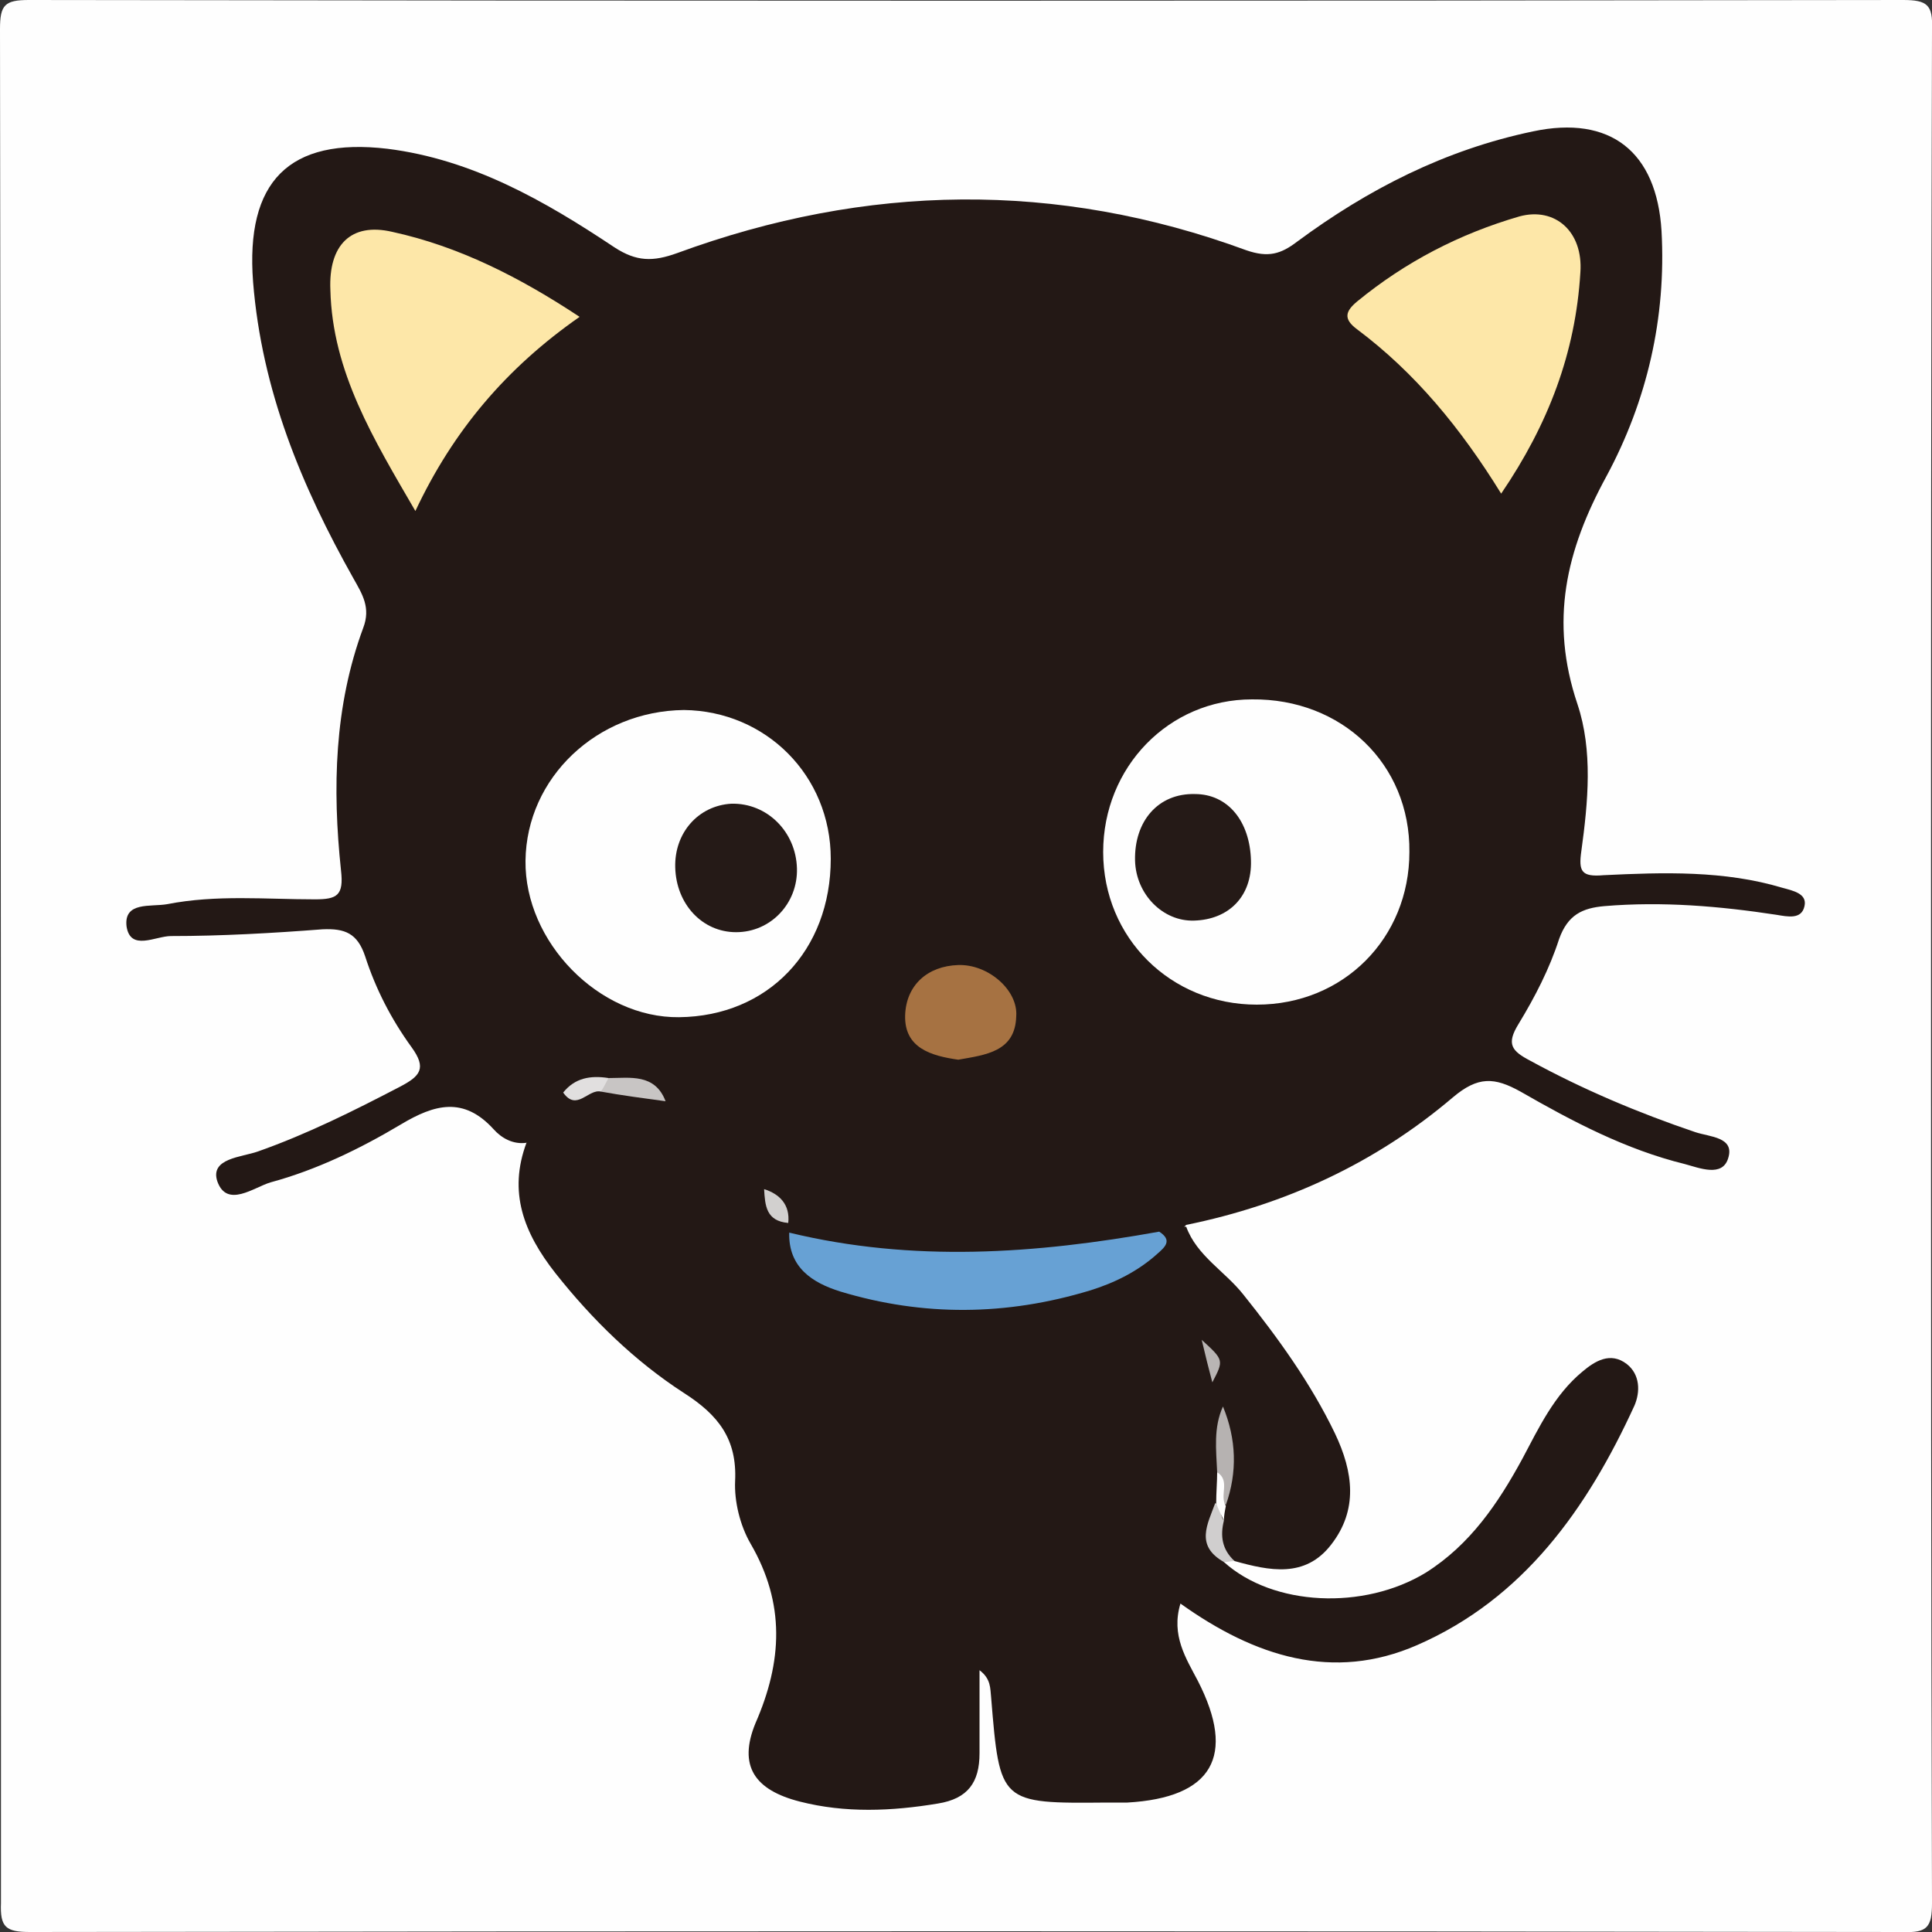 <?xml version="1.0" encoding="utf-8"?>
<!-- Generator: Adobe Illustrator 25.4.1, SVG Export Plug-In . SVG Version: 6.00 Build 0)  -->
<svg version="1.1" id="Capa_1" xmlns="http://www.w3.org/2000/svg" xmlns:xlink="http://www.w3.org/1999/xlink" x="0px" y="0px"
	 viewBox="0 0 200 200" style="enable-background:new 0 0 200 200;" xml:space="preserve">
<rect x="0" y="0" width="200" height="200" fill="#333333" stroke="none"/>
<style type="text/css">
	.st0{fill:#FEFEFE;}
	.st1{fill:#231815;}
	.st2{fill:#D0CECE;}
	.st3{fill:#FDE7A8;}
	.st4{fill:#67A1D4;}
	.st5{fill:#A67242;}
	.st6{fill:#C8C5C4;}
	.st7{fill:#E1DFDF;}
	.st8{fill:#D2D0CF;}
	.st9{fill:#B6B2B1;}
	.st10{fill:#B9B5B4;}
	.st11{fill:#251A17;}
</style>
<g>
	<g>
		<path class="st0" d="M199.9,100c0,32.3,0,64.6,0.1,97c0,2.5-0.5,3.1-3,3c-64.6-0.1-129.3-0.1-193.9,0c-2.5,0-3.1-0.5-3-3
			C0.1,132.3,0.1,67.7,0,3C0,0.5,0.5,0,3,0C67.7,0.1,132.3,0.1,197,0c2.5,0,3.1,0.5,3,3C199.9,35.4,199.9,67.7,199.9,100z"/>
		<path class="st1" d="M54.5,118.3c-1.4,0.2-2.6-0.5-3.4-1.4c-3.1-3.4-6.1-2.6-9.6-0.5c-4.2,2.5-8.7,4.7-13.5,6
			c-1.7,0.5-4.5,2.7-5.5-0.1c-0.8-2.4,2.5-2.5,4.2-3.1c5.1-1.8,9.9-4.2,14.7-6.7c2.1-1.1,2.8-1.9,1.2-4.1c-2.1-2.9-3.7-6-4.8-9.4
			c-0.8-2.4-2.1-2.9-4.4-2.8c-5.2,0.4-10.5,0.7-15.7,0.7c-1.6,0-4.2,1.6-4.6-1c-0.3-2.6,2.5-2,4.2-2.3c5.1-1,10.2-0.5,15.3-0.5
			c2.3,0,3-0.4,2.7-3c-0.9-8.5-0.7-17,2.3-25.1c0.8-2.1-0.1-3.5-1-5.1c-5.4-9.6-9.5-19.5-10.4-30.7c-0.8-10.4,3.7-15,13.9-13.8
			c8.8,1.1,16.3,5.4,23.5,10.2c2.3,1.5,4,1.5,6.5,0.6c19.6-7.2,39.3-7.5,58.9-0.3c2.3,0.8,3.6,0.4,5.3-0.9
			c7.3-5.4,15.3-9.5,24.4-11.4c8-1.7,12.8,2.1,13.3,10.3c0.5,9-1.5,17.6-5.7,25.4c-4.2,7.7-5.9,15-3,23.6c1.6,4.8,1.1,10.1,0.4,15.2
			c-0.3,2.1,0,2.7,2.3,2.5c6.2-0.3,12.5-0.5,18.5,1.3c1.1,0.3,2.6,0.6,2.3,1.9c-0.3,1.4-1.7,1.1-2.9,0.9c-5.9-0.9-11.8-1.4-17.8-0.9
			c-2.3,0.2-3.8,0.9-4.7,3.4c-1,3.1-2.5,6-4.2,8.8c-1.3,2.1-0.7,2.8,1.2,3.8c5.5,3,11.2,5.4,17.1,7.4c1.5,0.5,4.1,0.5,3.4,2.7
			c-0.6,2-3,1-4.5,0.6c-6.1-1.5-11.6-4.4-17-7.5c-2.7-1.5-4.4-1.6-7,0.6c-8,6.8-17.3,11.1-27.6,13.2c-0.9,0.9-2.1,1.3-3.2,1.8
			c-12.4,2.5-24.7,3.3-37.1,0.1c-0.4-0.2-0.7-0.5-1.1-0.8c-0.9-1.3-1.2-3.1-2.7-4c-3.3-3.2-6-7-10.1-9.4c-1.5-1.5-3.4-2-5.5-1.9
			c-1.4,0-2.8,0.1-3.9,1.2C57.4,114.9,56.6,117.3,54.5,118.3z"/>
		<path class="st1" d="M54.5,118.3c0.8-2.1,2.3-3.6,3.8-5.1c1.5,0.1,2.8-1.1,4.3-0.8c2.3-0.1,4.5,0,6.3,1.7c4.8,1.4,7,5.8,10.2,9
			c0.9,1.1,1.4,2.6,2.5,3.5c0,0.3,0.1,0.7,0.1,1c2.2,3.3,5.2,5.6,9.3,6.1c7.6,0.9,15.2,1.2,22.6-1.5c2.5-1,4.9-2.2,6.4-4.6
			c0.8-0.9,1.8-0.7,2.8-0.6c1.1,3,4,4.6,5.9,7c3.6,4.5,7,9.2,9.5,14.4c1.9,4,2.4,7.9-0.4,11.5c-2.7,3.5-6.4,2.7-10,1.7
			c-2.3-0.8-2-2.6-1.8-4.5c0.1-0.6,0.3-1.1,0.5-1.7c0.5-1.8,0.2-3.7,0.3-5.3c0,0.5,0,1.3,0,2.2c0,1,0.1,2-0.3,3
			c-0.7,2.1-1.2,4.3,0.2,6.4c5.1,4.6,14.5,5,20.9,1.1c4.6-2.9,7.5-7.2,10-11.8c1.7-3.2,3.3-6.6,6.2-9c1.3-1.1,2.9-2.1,4.6-0.8
			c1.4,1.1,1.4,2.9,0.8,4.3c-4.9,10.7-11.5,20-22.5,24.8c-8.7,3.8-16.8,1.2-24.5-4.3c-1,3.3,0.6,5.7,1.8,8c4,7.8,1.5,12.1-7.3,12.6
			c-0.7,0-1.4,0-2.1,0c-11.1,0.1-11.1,0.1-12-10.9c-0.1-0.9,0-1.9-1.2-2.8c0,3,0,5.8,0,8.6c0,3-1.2,4.7-4.3,5.2
			c-4.8,0.8-9.6,1-14.3-0.2c-4.7-1.2-6.4-3.7-4.6-8.1c2.8-6.4,3.1-12.4-0.5-18.6c-1.1-1.9-1.7-4.4-1.6-6.5c0.2-4.3-1.7-6.8-5.3-9.1
			c-5.1-3.3-9.5-7.6-13.3-12.4C54.2,127.6,52.6,123.4,54.5,118.3z"/>
		<path class="st2" d="M126.7,157.4c-0.4,1.6-0.2,3,1.1,4.2c-0.4,0-0.7,0.1-1.1,0.1c-3-1.7-1.7-3.9-0.9-6.1
			C126.6,155.9,126.2,156.9,126.7,157.4z"/>
		<path class="st0" d="M130.1,104c-8.9,0-15.9-6.9-15.9-15.8c0-8.8,6.8-15.8,15.4-15.8c9.3-0.1,16.4,6.7,16.3,15.8
			C145.9,97.1,139.1,104,130.1,104z"/>
		<path class="st0" d="M86,88.9c0,9.5-6.5,16.3-15.7,16.4c-8.3,0.1-16-7.8-15.9-16.2c0.1-8.6,7.4-15.5,16.4-15.6
			C79.3,73.6,86,80.3,86,88.9z"/>
		<path class="st3" d="M60,32.8c-7.6,5.3-13.1,11.8-17,20.1c-4.3-7.4-8.6-14.4-8.8-22.9C34,25.4,36.3,23,40.6,24
			C47.5,25.5,53.8,28.7,60,32.8z"/>
		<path class="st3" d="M155.4,51.1c-4.2-6.8-8.9-12.5-14.9-17c-1.5-1.1-1.2-1.9,0-2.9c5-4.1,10.6-7,16.8-8.8c3.7-1,6.6,1.6,6.3,5.8
			C163.1,36.5,160.3,43.9,155.4,51.1z"/>
		<path class="st4" d="M120,127.5c1.4,0.9,0.6,1.6-0.2,2.3c-2,1.8-4.4,3-7,3.8c-8.6,2.6-17.2,2.7-25.8,0.1c-2.9-0.9-5.4-2.5-5.3-6.1
			C94.5,130.7,107.2,129.8,120,127.5z"/>
		<path class="st5" d="M99.2,109.7c-2.8-0.4-5.6-1.2-5.5-4.6c0.1-3.1,2.3-5.1,5.5-5.2c3.1-0.1,6.2,2.6,6,5.3
			C105.1,108.9,102,109.2,99.2,109.7z"/>
		<path class="st6" d="M68.9,114c-2.2-0.3-4.5-0.6-6.7-1c-0.2-0.8,0.2-1.1,0.8-1.4C65.2,111.6,67.8,111.1,68.9,114z"/>
		<path class="st7" d="M63,111.6c-0.3,0.5-0.5,1-0.8,1.4c-1.3-0.3-2.5,2.1-3.9,0.1C59.5,111.6,61.1,111.3,63,111.6z"/>
		<path class="st8" d="M81.6,126.6c-2.3-0.2-2.4-1.8-2.5-3.5C80.7,123.6,81.8,124.7,81.6,126.6z"/>
		<path class="st9" d="M126,152.4c-0.1-2.3-0.4-4.6,0.6-6.8c1.4,3.4,1.5,6.8,0.3,10.2C125.8,154.9,126.9,153.4,126,152.4z"/>
		<path class="st10" d="M125.5,143.1c-0.4-1.5-0.7-2.7-1.1-4.4C126.7,140.8,126.7,140.8,125.5,143.1z"/>
		<path class="st0" d="M126,152.4c1.4,0.9,0.2,2.4,0.9,3.5c-0.1,0.5-0.2,1-0.2,1.5c-0.3-0.6-0.6-1.2-0.8-1.8
			C125.9,154.5,126,153.4,126,152.4z"/>
		<path class="st11" d="M129.5,89.1c0.1,3.7-2.3,6.1-5.9,6.2c-3.2,0.1-6-2.7-6.1-6.2c-0.1-4.1,2.4-7,6.2-6.9
			C127.1,82.2,129.4,85,129.5,89.1z"/>
		<path class="st11" d="M82.5,89.9c0.1,3.6-2.7,6.6-6.3,6.6c-3.5,0-6.2-2.9-6.3-6.7c-0.1-3.6,2.4-6.4,5.8-6.6
			C79.4,83.1,82.4,86.1,82.5,89.9z"/>
	</g>
</g>
</svg>
